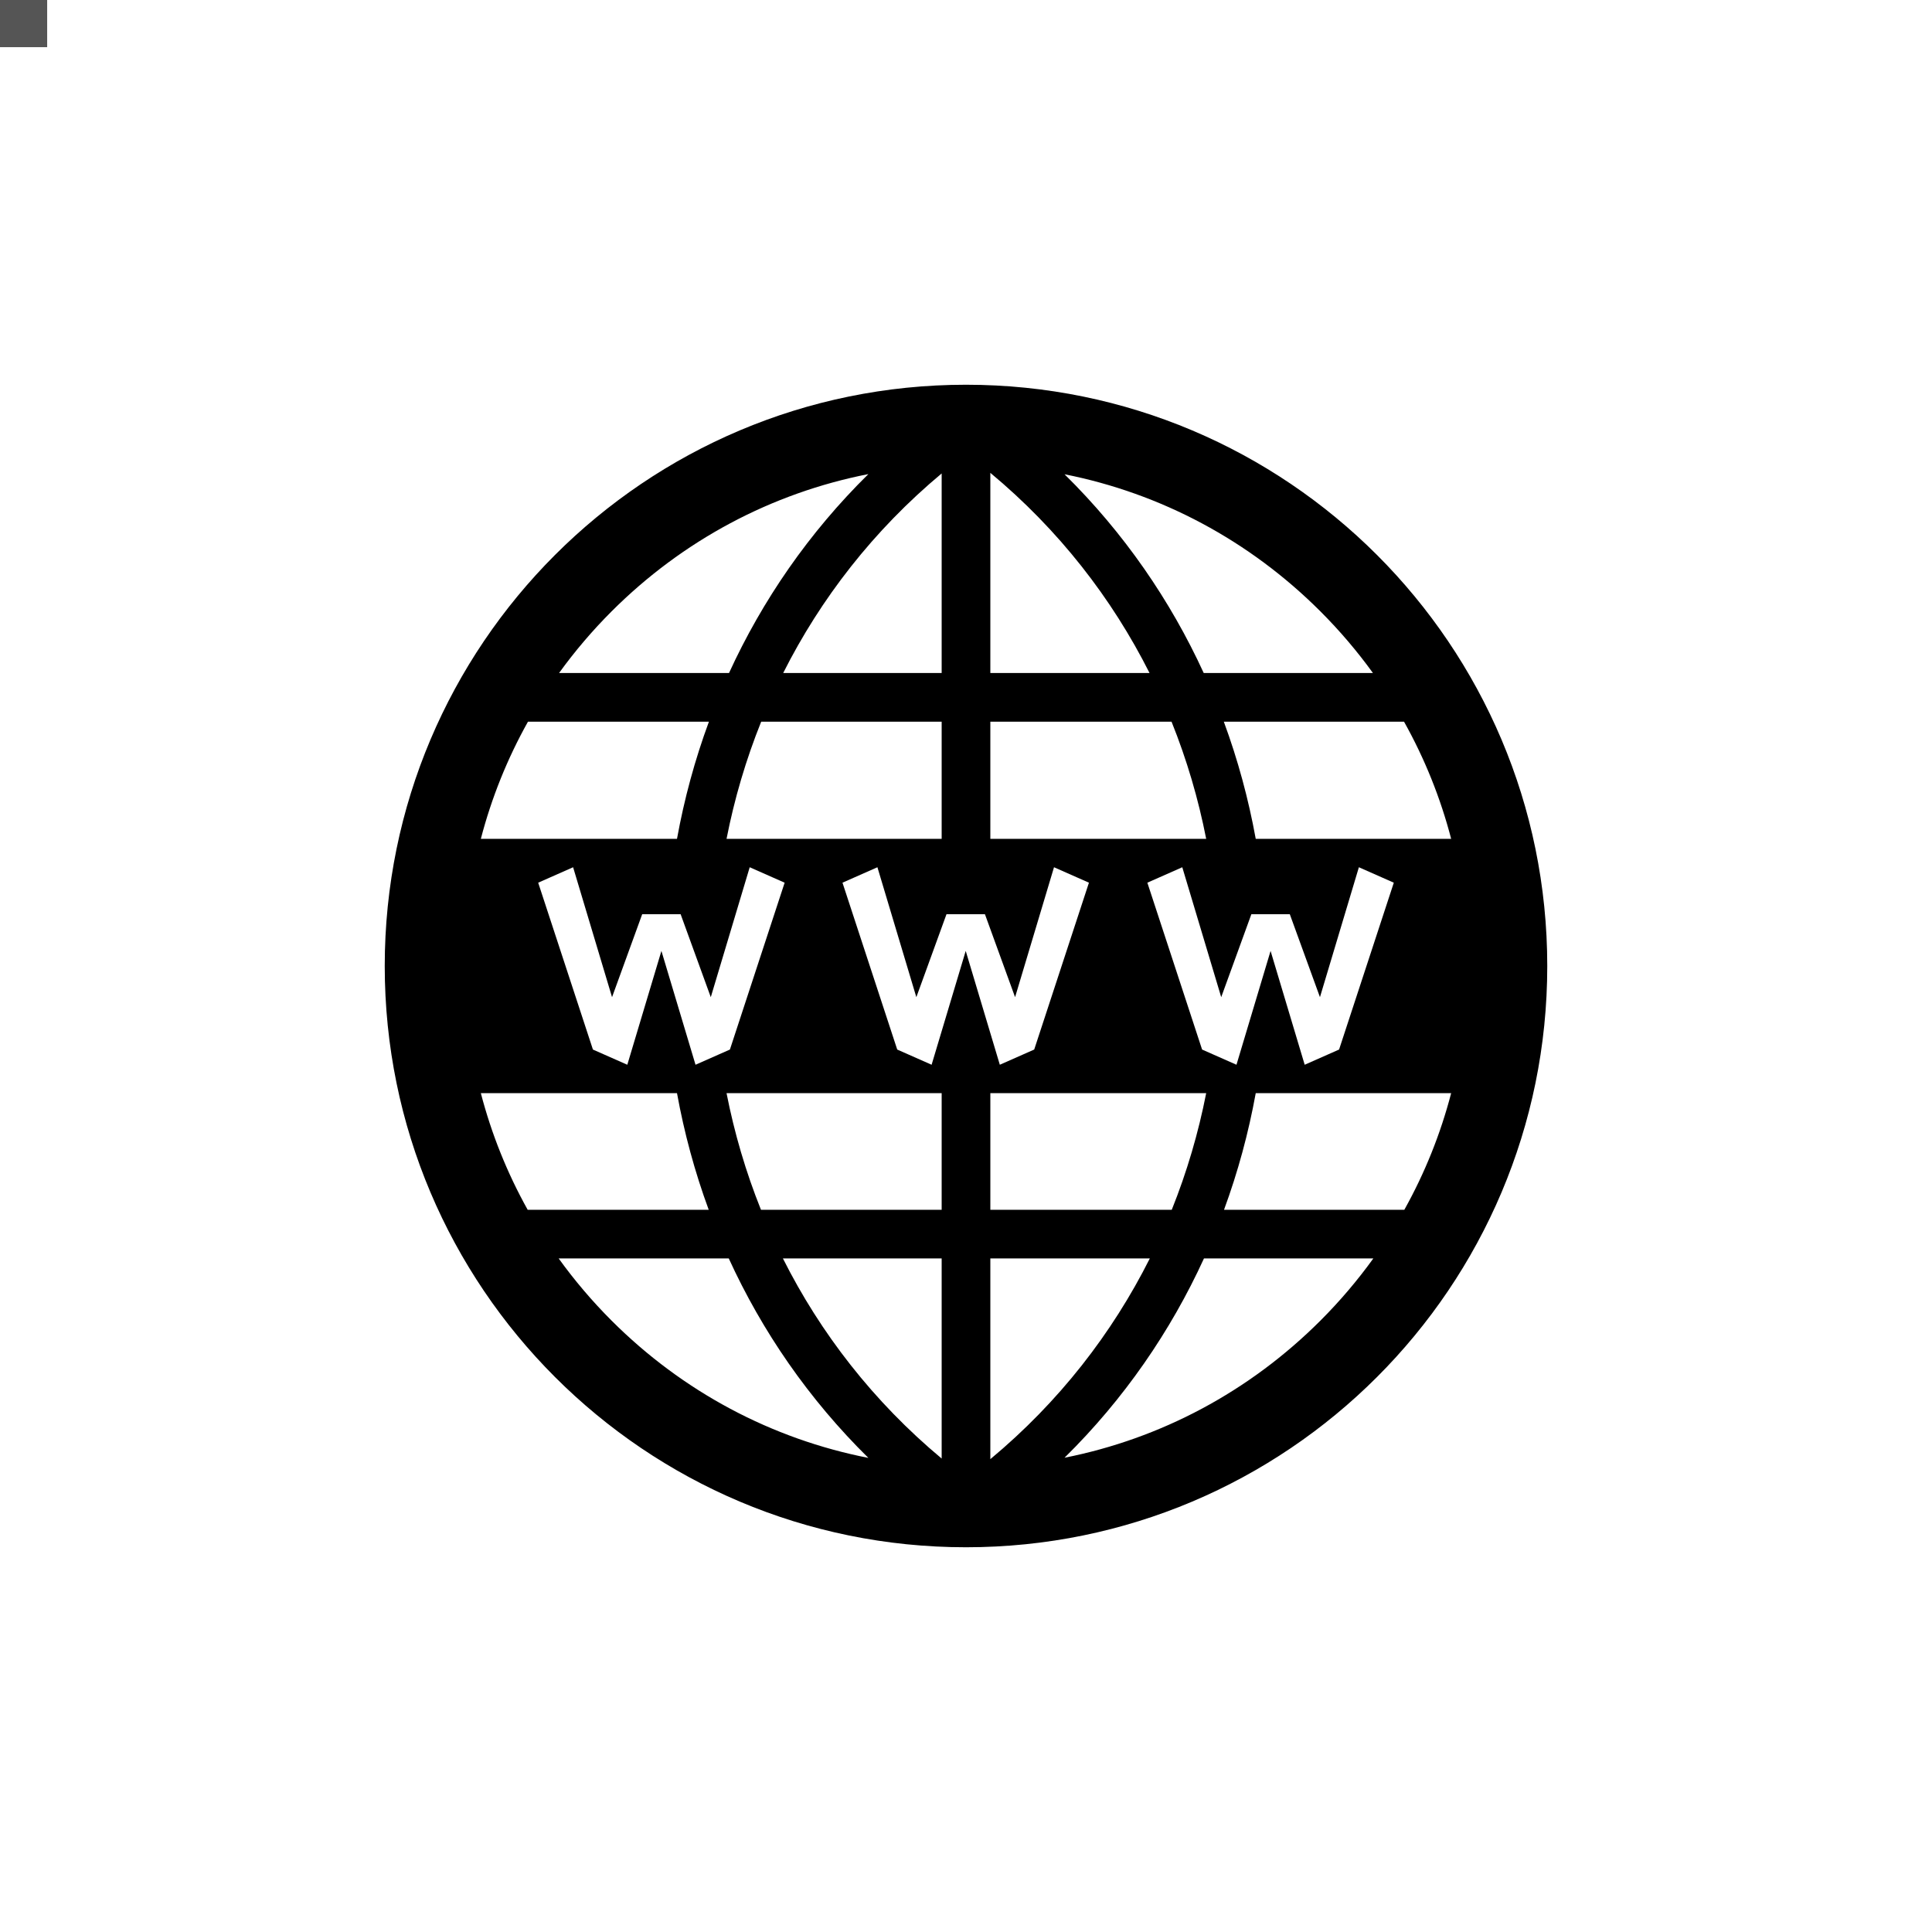 <?xml version="1.0" ?><!DOCTYPE svg  PUBLIC '-//W3C//DTD SVG 1.1//EN'  'http://www.w3.org/Graphics/SVG/1.1/DTD/svg11.dtd'><svg enable-background="new 0 0 1024 1024" height="25px" id="Website_2_" version="1.1" viewBox="0 0 1024 1024" width="25px" xml:space="preserve" xmlns="http://www.w3.org/2000/svg" xmlns:xlink="http://www.w3.org/1999/xlink"><g id="Background"><rect fill="#555" height="25" id="bg_1_" width="25"/></g><path d="M512,203.918c-170.149,0-308.082,137.933-308.082,308.082  c0,170.149,137.933,308.082,308.082,308.082S820.082,682.149,820.082,512C820.082,341.851,682.149,203.918,512,203.918z   M744.17,382.514c10.941,19.549,19.32,40.383,24.972,62.083H665.565c-3.83-21.082-9.457-41.87-16.914-62.083H744.17z   M637.134,556.282l-29.012-88.438l18.512-8.184l20.634,68.863l15.983-43.972h20.371l15.981,43.972l20.634-68.863l18.511,8.184  l-29.01,88.438l-18.226,8.057l-18.077-60.335l-18.079,60.335L637.134,556.282z M639.304,579.403  c-4.132,21.047-10.202,41.757-18.247,61.802h-96.157v-61.802H639.304z M699.901,324.099c10.219,10.217,19.483,21.131,27.791,32.617  h-89.693c-17.65-38.471-42.242-74.284-73.776-105.35C615.297,261.49,662.254,286.45,699.901,324.099z M524.899,250.618  c36.297,30.183,64.425,66.462,84.385,106.099h-84.385V250.618z M524.899,382.514h96.044c8.101,20.132,14.21,40.938,18.36,62.083  H524.899V382.514z M499.101,250.942v105.774h-83.997C434.993,317.222,462.992,281.061,499.101,250.942z M385.084,444.596  c4.151-21.145,10.26-41.95,18.36-62.083H499.1v62.083H385.084z M415.878,467.845l-29.011,88.438l-18.226,8.057l-18.077-60.335  l-18.078,60.335l-18.225-8.057l-29.011-88.438l18.511-8.184l20.633,68.863l15.983-43.972h20.371l15.983,43.972l20.633-68.863  L415.878,467.845z M324.099,324.099c37.766-37.765,84.896-62.758,136.156-72.822c-31.578,31.087-56.198,66.931-73.864,105.439  h-90.082C304.615,345.23,313.881,334.316,324.099,324.099z M279.83,382.514h95.907c-7.458,20.212-13.085,41-16.914,62.083H254.859  C260.51,422.897,268.889,402.063,279.83,382.514z M279.673,641.205c-10.863-19.467-19.188-40.206-24.814-61.802h103.964  c3.811,20.983,9.402,41.677,16.809,61.802H279.673z M324.099,699.901c-10.302-10.302-19.636-21.311-27.994-32.898h90.158  c17.675,38.614,42.337,74.558,73.991,105.719C408.996,762.659,361.864,737.666,324.099,699.901z M499.101,773.058  c-36.194-30.189-64.242-66.45-84.139-106.056h84.139V773.058z M499.101,641.205H403.33c-8.044-20.045-14.115-40.755-18.246-61.802  h114.017V641.205L499.101,641.205z M511.85,504.004l-18.078,60.335l-18.225-8.057l-29.011-88.438l18.512-8.184l20.634,68.863  l15.981-43.972h20.373l15.981,43.972l20.633-68.863l18.513,8.184l-29.011,88.438l-18.225,8.057L511.85,504.004z M524.899,773.382  v-106.38h84.526C589.458,706.748,561.282,743.128,524.899,773.382z M699.901,699.901c-37.647,37.648-84.604,62.608-135.679,72.731  c31.61-31.142,56.244-67.055,73.902-105.631h89.77C719.537,678.591,710.203,689.6,699.901,699.901z M744.327,641.205h-95.571  c7.407-20.125,12.998-40.818,16.811-61.802h103.574C763.516,600.999,755.19,621.737,744.327,641.205z" fill="#000" id="Website_1_"/></svg>